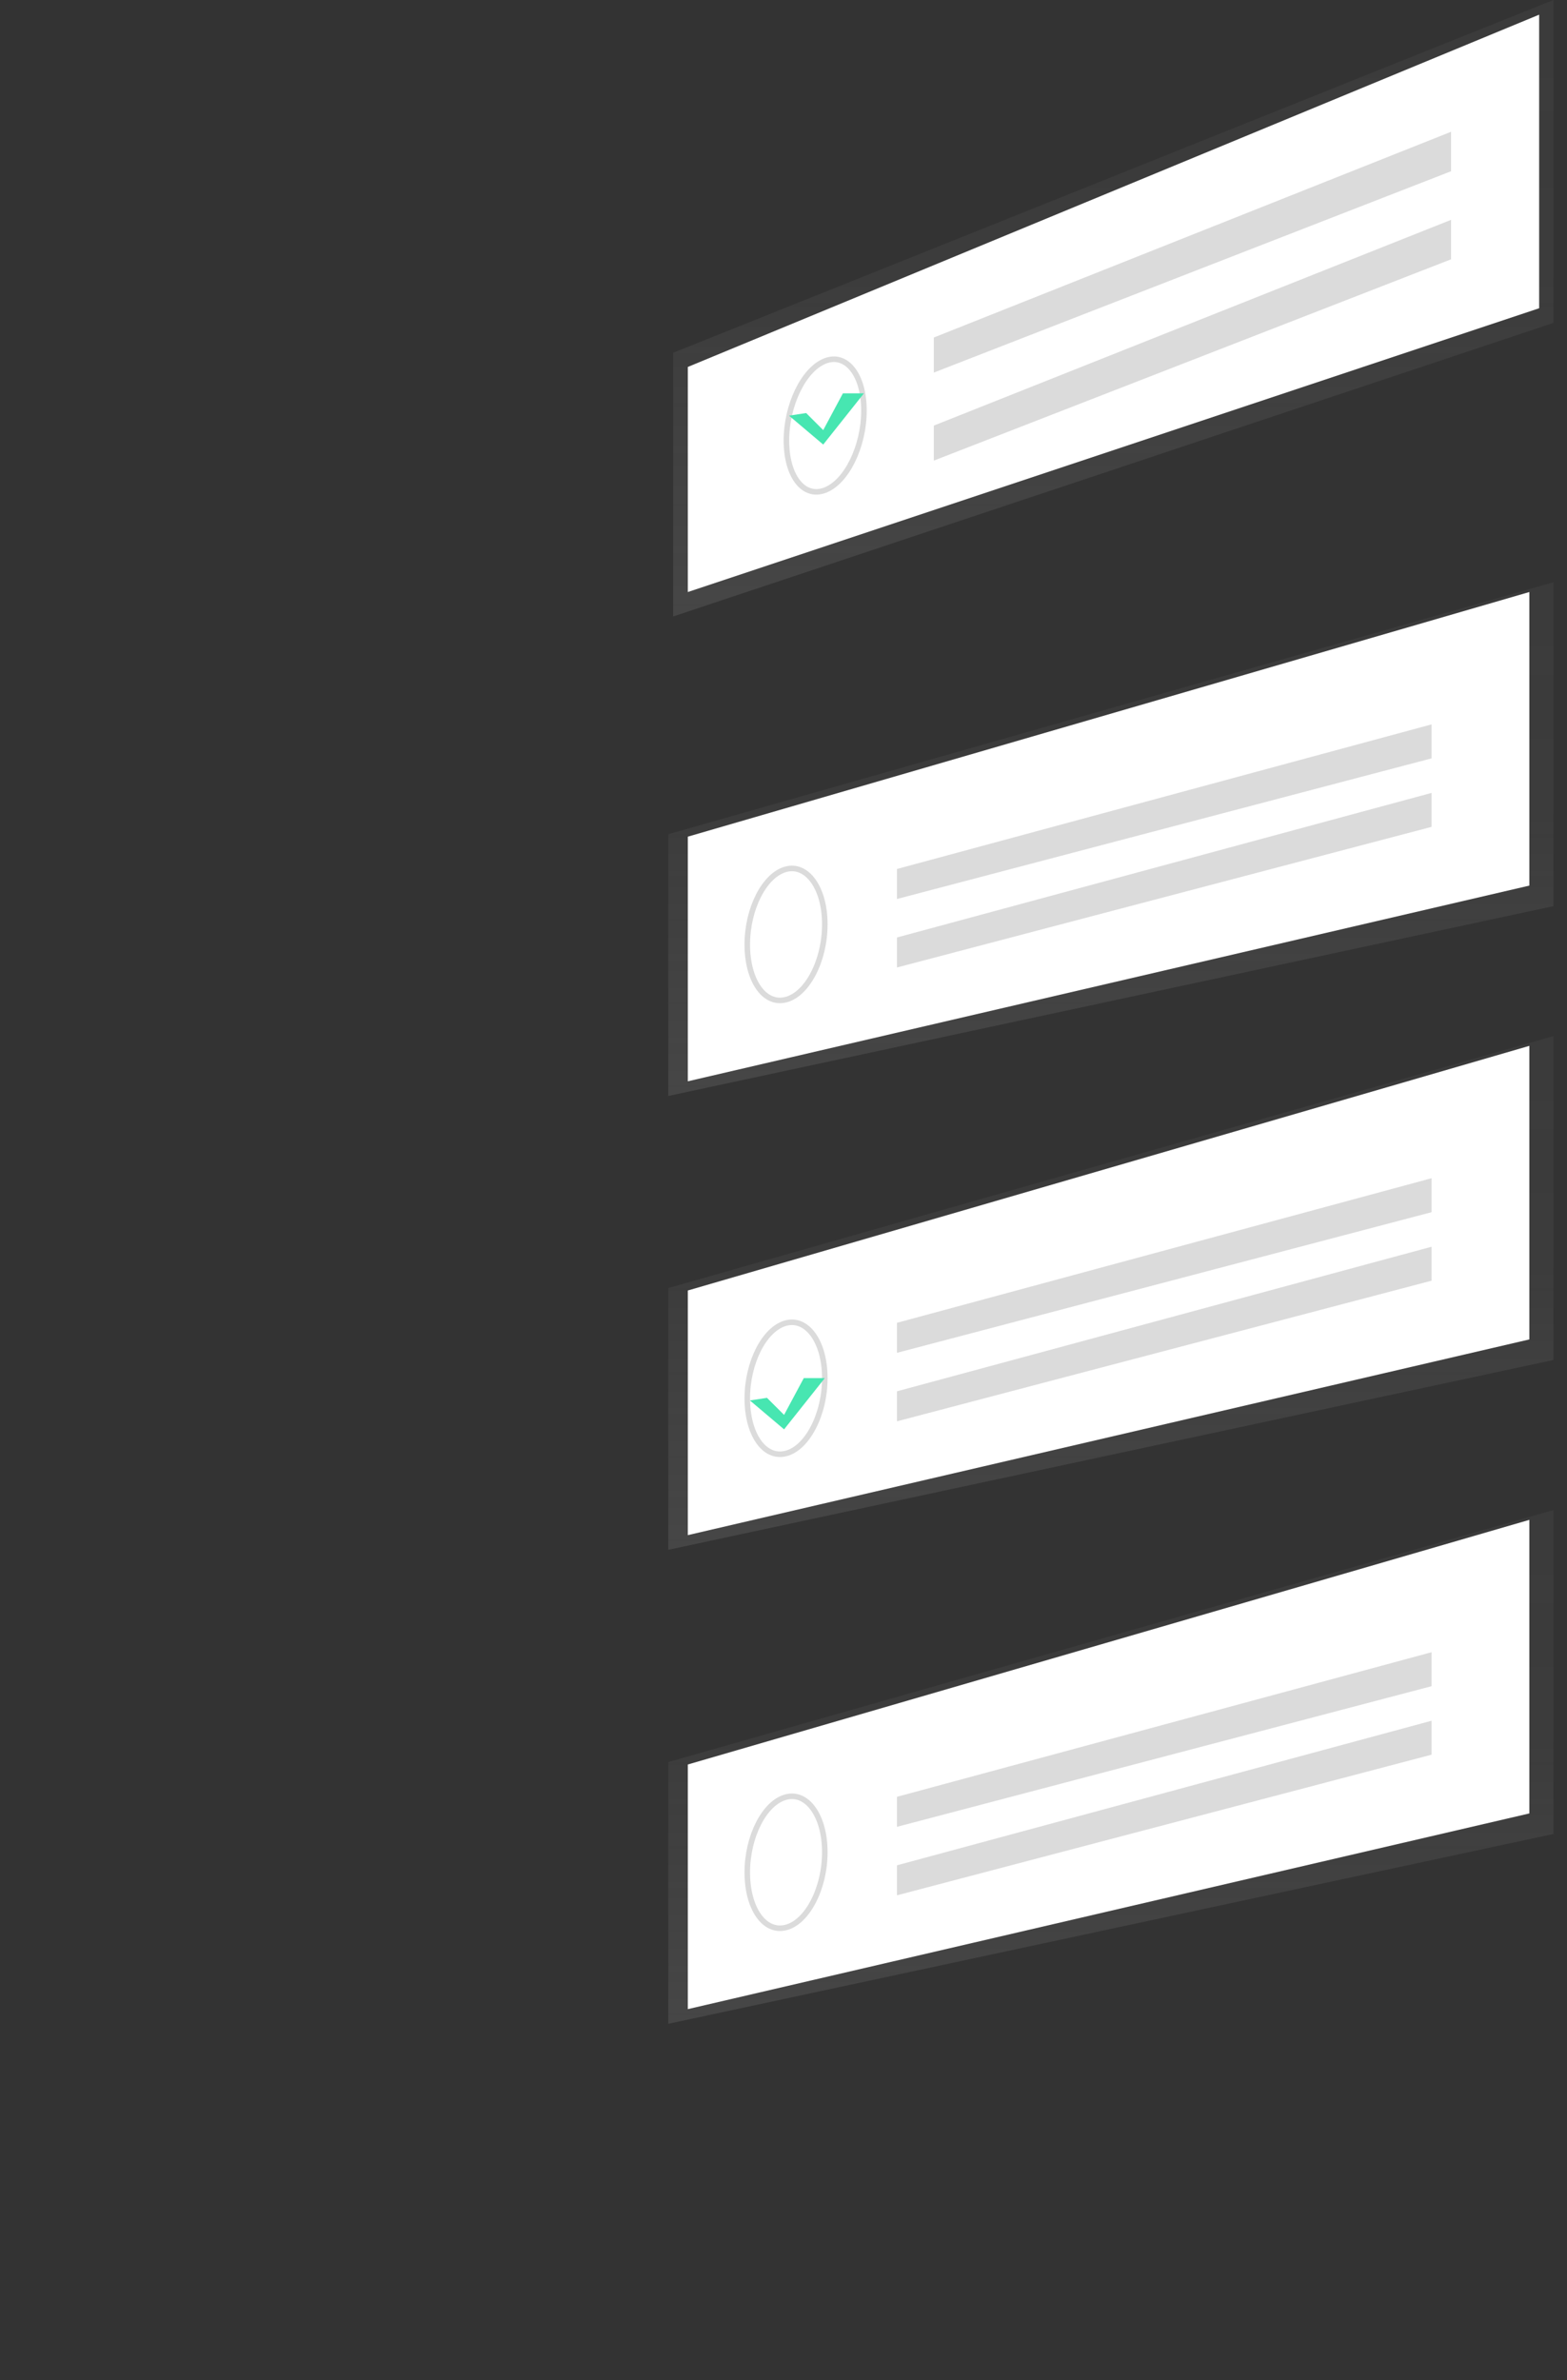 <?xml version="1.0" encoding="UTF-8" standalone="no"?>
<svg
   xmlns:dc="http://purl.org/dc/elements/1.1/"
   xmlns:cc="http://creativecommons.org/ns#"
   xmlns:rdf="http://www.w3.org/1999/02/22-rdf-syntax-ns#"
   xmlns:svg="http://www.w3.org/2000/svg"
   xmlns="http://www.w3.org/2000/svg"
   xmlns:xlink="http://www.w3.org/1999/xlink"
   xmlns:sodipodi="http://sodipodi.sourceforge.net/DTD/sodipodi-0.dtd"
   xmlns:inkscape="http://www.inkscape.org/namespaces/inkscape"
   id="2dd263b0-17c3-4832-94a1-efd01e704293"
   data-name="Layer 1"
   width="564.9"
   height="858"
   viewBox="0 0 564.9 858"
   version="1.1"
   sodipodi:docname="bg-img.svg"
   inkscape:version="0.92.3 (2405546, 2018-03-11)">
  <rect x="0" y="0" width="564.9" height="858" fill="#333333" stroke="none"/>
  <sodipodi:namedview
     pagecolor="#ffffff"
     bordercolor="#666666"
     borderopacity="1"
     objecttolerance="10"
     gridtolerance="10"
     guidetolerance="10"
     inkscape:pageopacity="0"
     inkscape:pageshadow="2"
     inkscape:window-width="1366"
     inkscape:window-height="715"
     id="namedview96"
     showgrid="false"
     inkscape:zoom="0.77798229"
     inkscape:cx="236.27714"
     inkscape:cy="664.80021"
     inkscape:window-x="-8"
     inkscape:window-y="22"
     inkscape:window-maximized="1"
     inkscape:current-layer="2dd263b0-17c3-4832-94a1-efd01e704293" />
  <defs
     id="defs19">
    <linearGradient
       id="48cbd5f8-dd6a-4902-855a-ac0ebdca0ab8"
       x1="335"
       y1="661.45"
       x2="335"
       y2="421.53"
       gradientUnits="userSpaceOnUse">
      <stop
         offset="0"
         stop-color="gray"
         stop-opacity="0.25"
         id="stop2" />
      <stop
         offset="0.54"
         stop-color="gray"
         stop-opacity="0.12"
         id="stop4" />
      <stop
         offset="1"
         stop-color="gray"
         stop-opacity="0.1"
         id="stop6" />
    </linearGradient>
    <linearGradient
       id="635ef7de-69ea-413a-a634-0ed37a80d0a0"
       x1="400.46"
       y1="395.09"
       x2="400.46"
       y2="209.89"
       xlink:href="#48cbd5f8-dd6a-4902-855a-ac0ebdca0ab8" />
    <linearGradient
       id="1972a281-8496-4e87-8315-a7d595070924"
       x1="232.62"
       y1="532.26"
       x2="498.42"
       y2="532.26"
       gradientUnits="userSpaceOnUse">
      <stop
         offset="0"
         stop-color="#dadada"
         id="stop10" />
      <stop
         offset="1"
         stop-color="#fff"
         id="stop12" />
    </linearGradient>
    <linearGradient
       id="4fc3e5a2-91e5-47ea-98de-dc6f1c116699"
       x1="232.62"
       y1="574.59"
       x2="498.42"
       y2="574.59"
       xlink:href="#1972a281-8496-4e87-8315-a7d595070924" />
    <linearGradient
       id="900a01a2-0e45-436b-99d8-acc317faf847"
       x1="397.92"
       y1="858"
       x2="397.92"
       y2="732.95"
       xlink:href="#48cbd5f8-dd6a-4902-855a-ac0ebdca0ab8" />
    <linearGradient
       id="1de1d84a-3e03-483f-be7f-56a9502687c2"
       x1="401.35"
       y1="222.24"
       x2="401.35"
       y2="0"
       xlink:href="#48cbd5f8-dd6a-4902-855a-ac0ebdca0ab8" />
    <linearGradient
       id="ea3c10e5-040b-4a6e-b93f-0f3b5d2f843b"
       x1="392.58"
       y1="860.42"
       x2="392.58"
       y2="498.06"
       xlink:href="#48cbd5f8-dd6a-4902-855a-ac0ebdca0ab8" />
    <linearGradient
       inkscape:collect="always"
       xlink:href="#48cbd5f8-dd6a-4902-855a-ac0ebdca0ab8"
       id="linearGradient4860"
       x1="400.46"
       y1="395.09"
       x2="400.46"
       y2="209.89" />
    <linearGradient
       inkscape:collect="always"
       xlink:href="#48cbd5f8-dd6a-4902-855a-ac0ebdca0ab8"
       id="linearGradient4902"
       x1="400.46"
       y1="395.09"
       x2="400.46"
       y2="209.89" />
  </defs>
  <title
     id="title21">checklist</title>
  <g
     id="g4753">
    <polygon
       id="polygon27"
       fill="url(#635ef7de-69ea-413a-a634-0ed37a80d0a0)"
       points="560.02 209.89 240.91 300.73 240.91 395.09 560.02 326.66 560.02 209.89" />
    <polygon
       id="polygon29"
       fill="#fff"
       points="551.33 213.42 247.96 301.61 247.96 389.8 551.33 319.25 551.33 213.42" />
    <path
       id="path31"
       stroke-width="2"
       stroke-miterlimit="10"
       stroke="#dbdbdb"
       fill="none"
       transform="translate(-317.55 -21)"
       d="M614.89,354.2c0,13.11-6.35,25.29-14.11,27.19s-13.84-7-13.84-19.89,6.16-25,13.84-27.12S614.89,341.09,614.89,354.2Z" />
    <polygon
       id="polygon33"
       fill="#dbdbdb"
       points="516.06 273.39 323.36 324.08 323.36 313.26 516.06 261.14 516.06 273.39" />
    <polygon
       id="polygon35"
       fill="#dbdbdb"
       points="516.06 298.08 323.36 348.77 323.36 337.95 516.06 285.84 516.06 298.08" />
  </g>
  <g
     id="g4753-3"
     transform="translate(0,163.602)">
    <polygon
       style="fill:url(#linearGradient4860)"
       id="polygon27-8"
       points="240.91,300.73 240.91,395.09 560.02,326.66 560.02,209.89 " />
    <polygon
       style="fill:#ffffff"
       id="polygon29-0"
       points="247.96,301.61 247.96,389.8 551.33,319.25 551.33,213.42 " />
    <path
       style="fill:none;stroke:#dbdbdb;stroke-width:2;stroke-miterlimit:10"
       inkscape:connector-curvature="0"
       id="path31-6"
       stroke-miterlimit="10"
       transform="translate(-317.55,-21)"
       d="m 614.89,354.2 c 0,13.11 -6.35,25.29 -14.11,27.19 -7.76,1.9 -13.84,-7 -13.84,-19.89 0,-12.89 6.16,-25 13.84,-27.12 7.68,-2.12 14.11,6.71 14.11,19.82 z" />
    <polygon
       style="fill:#dbdbdb"
       id="polygon33-6"
       points="323.36,324.08 323.36,313.26 516.06,261.14 516.06,273.39 " />
    <polygon
       style="fill:#dbdbdb"
       id="polygon35-3"
       points="323.36,348.77 323.36,337.95 516.06,285.84 516.06,298.08 " />
  </g>
  <g
     id="g4910">
    <polygon
       id="polygon53"
       fill="url(#1de1d84a-3e03-483f-be7f-56a9502687c2)"
       points="560.02 0 242.67 127.17 242.67 222.24 560.02 116.41 560.02 0" />
    <polygon
       id="polygon55"
       fill="#fff"
       points="554.86 5.29 247.96 132.28 247.96 213.42 554.86 111.12 554.86 5.29" />
    <path
       id="path57"
       stroke-width="2"
       stroke-miterlimit="10"
       stroke="#dbdbdb"
       fill="none"
       transform="translate(-317.55 -21)"
       d="M629,169c0,13-6.35,25.86-14.11,28.73s-13.84-5.2-13.84-17.93,6.16-25.53,13.84-28.63S629,156,629,169Z" />
    <polygon
       id="polygon59"
       fill="#dbdbdb"
       points="523.11 61.73 336.64 134.31 336.64 121.67 523.11 47.5 523.11 61.73" />
    <polygon
       id="polygon61"
       fill="#dbdbdb"
       points="523.11 93.48 336.64 166.05 336.64 153.42 523.11 79.25 523.11 93.48" />
    <polygon
       id="polygon89"
       fill="#47e6b1"
       points="284.45 149.84 290.61 148.9 296.77 155.05 303.87 141.79 311.45 141.79 296.77 160.26 284.45 149.84" />
    <polygon
       style="fill:#47e6b1"
       id="polygon89-9"
       points="296.77,160.26 284.45,149.84 290.61,148.9 296.77,155.05 303.87,141.79 311.45,141.79 "
       transform="translate(-14.11,355.012)" />
  </g>
  <g
     id="g4753-3-1"
     transform="translate(0,334.475)">
    <polygon
       style="fill:url(#linearGradient4902)"
       id="polygon27-8-1"
       points="240.91,395.09 560.02,326.66 560.02,209.89 240.91,300.73 " />
    <polygon
       style="fill:#ffffff"
       id="polygon29-0-2"
       points="247.96,389.8 551.33,319.25 551.33,213.42 247.96,301.61 " />
    <path
       style="fill:none;stroke:#dbdbdb;stroke-width:2;stroke-miterlimit:10"
       inkscape:connector-curvature="0"
       id="path31-6-4"
       stroke-miterlimit="10"
       transform="translate(-317.55,-21)"
       d="m 614.89,354.2 c 0,13.11 -6.35,25.29 -14.11,27.19 -7.76,1.9 -13.84,-7 -13.84,-19.89 0,-12.89 6.16,-25 13.84,-27.12 7.68,-2.12 14.11,6.71 14.11,19.82 z" />
    <polygon
       style="fill:#dbdbdb"
       id="polygon33-6-5"
       points="323.36,313.26 516.06,261.14 516.06,273.39 323.36,324.08 " />
    <polygon
       style="fill:#dbdbdb"
       id="polygon35-3-0"
       points="323.36,337.95 516.06,285.84 516.06,298.08 323.36,348.77 " />
  </g>
</svg>
